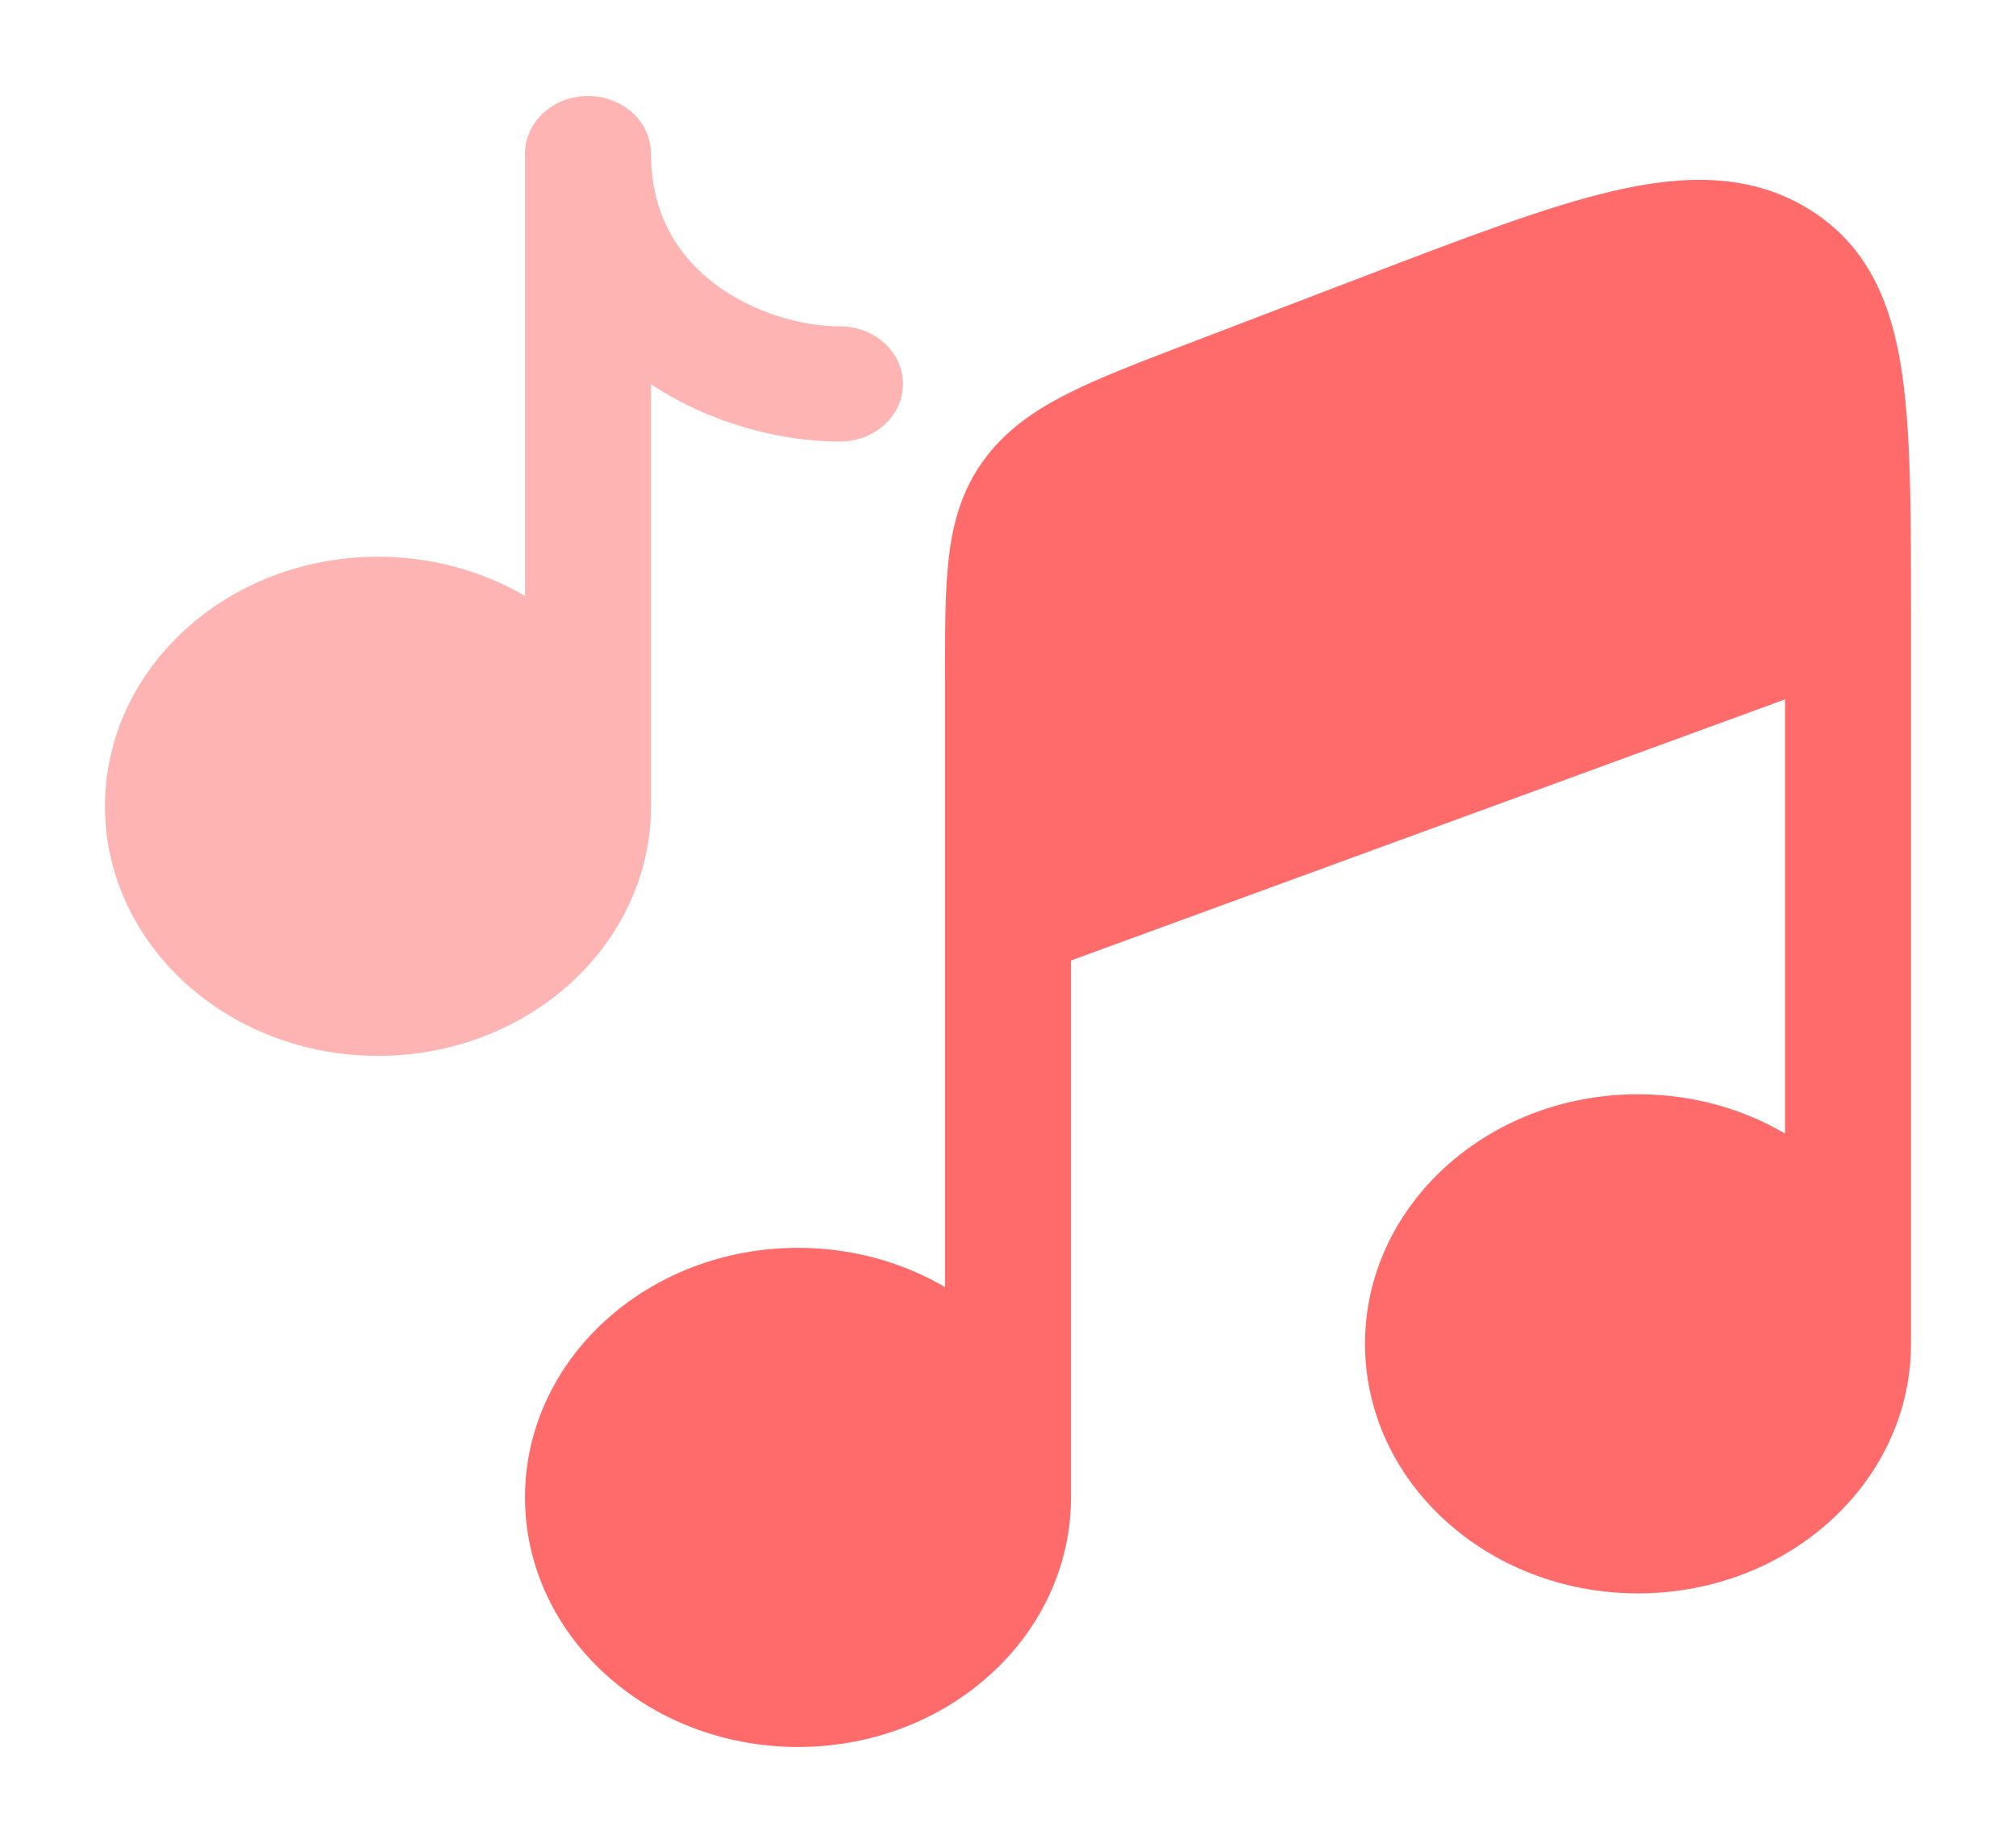 <svg width="465" height="425" viewBox="0 0 465 425" fill="none" xmlns="http://www.w3.org/2000/svg">
<path d="M247.031 221.496L411.719 161.287V261.391C401.932 255.664 390.296 252.344 377.812 252.344C343.036 252.344 314.844 278.111 314.844 309.896C314.844 341.681 343.036 367.448 377.812 367.448C412.589 367.448 440.781 341.681 440.781 309.896V140.715C440.781 120.477 440.781 103.504 439.223 89.981C439.003 88.07 438.743 86.17 438.456 84.397C436.955 75.159 434.302 66.54 429.183 59.343C426.624 55.745 423.446 52.502 419.49 49.714C418.748 49.192 417.977 48.685 417.181 48.195L417.02 48.097C403.318 39.762 387.913 40.358 372.045 44.054C356.698 47.629 337.671 54.907 314.34 63.833L273.769 79.354C262.832 83.537 253.566 87.081 246.295 90.752C238.557 94.657 231.892 99.264 226.893 106.128C221.896 112.992 219.819 120.39 218.866 128.422C217.969 135.97 217.969 145.15 217.969 155.985V296.808C208.18 291.081 196.546 287.76 184.062 287.76C149.286 287.76 121.094 313.528 121.094 345.312C121.094 377.097 149.286 402.865 184.062 402.865C218.839 402.865 247.031 377.097 247.031 345.312V221.496Z" fill="#FF6B6B"/>
<path opacity="0.5" d="M150.156 35.417C150.156 28.082 143.65 22.135 135.625 22.135C127.6 22.135 121.094 28.082 121.094 35.417V137.433C111.306 131.706 99.671 128.385 87.188 128.385C52.411 128.385 24.219 154.152 24.219 185.938C24.219 217.722 52.411 243.49 87.188 243.49C121.964 243.49 150.156 217.722 150.156 185.938V88.621C163.69 97.558 179.791 101.823 193.75 101.823C201.775 101.823 208.281 95.877 208.281 88.542C208.281 81.207 201.775 75.26 193.75 75.26C184.947 75.26 173.722 72.142 164.912 65.492C156.519 59.157 150.156 49.545 150.156 35.417Z" fill="#FF6B6B"/>
</svg>
